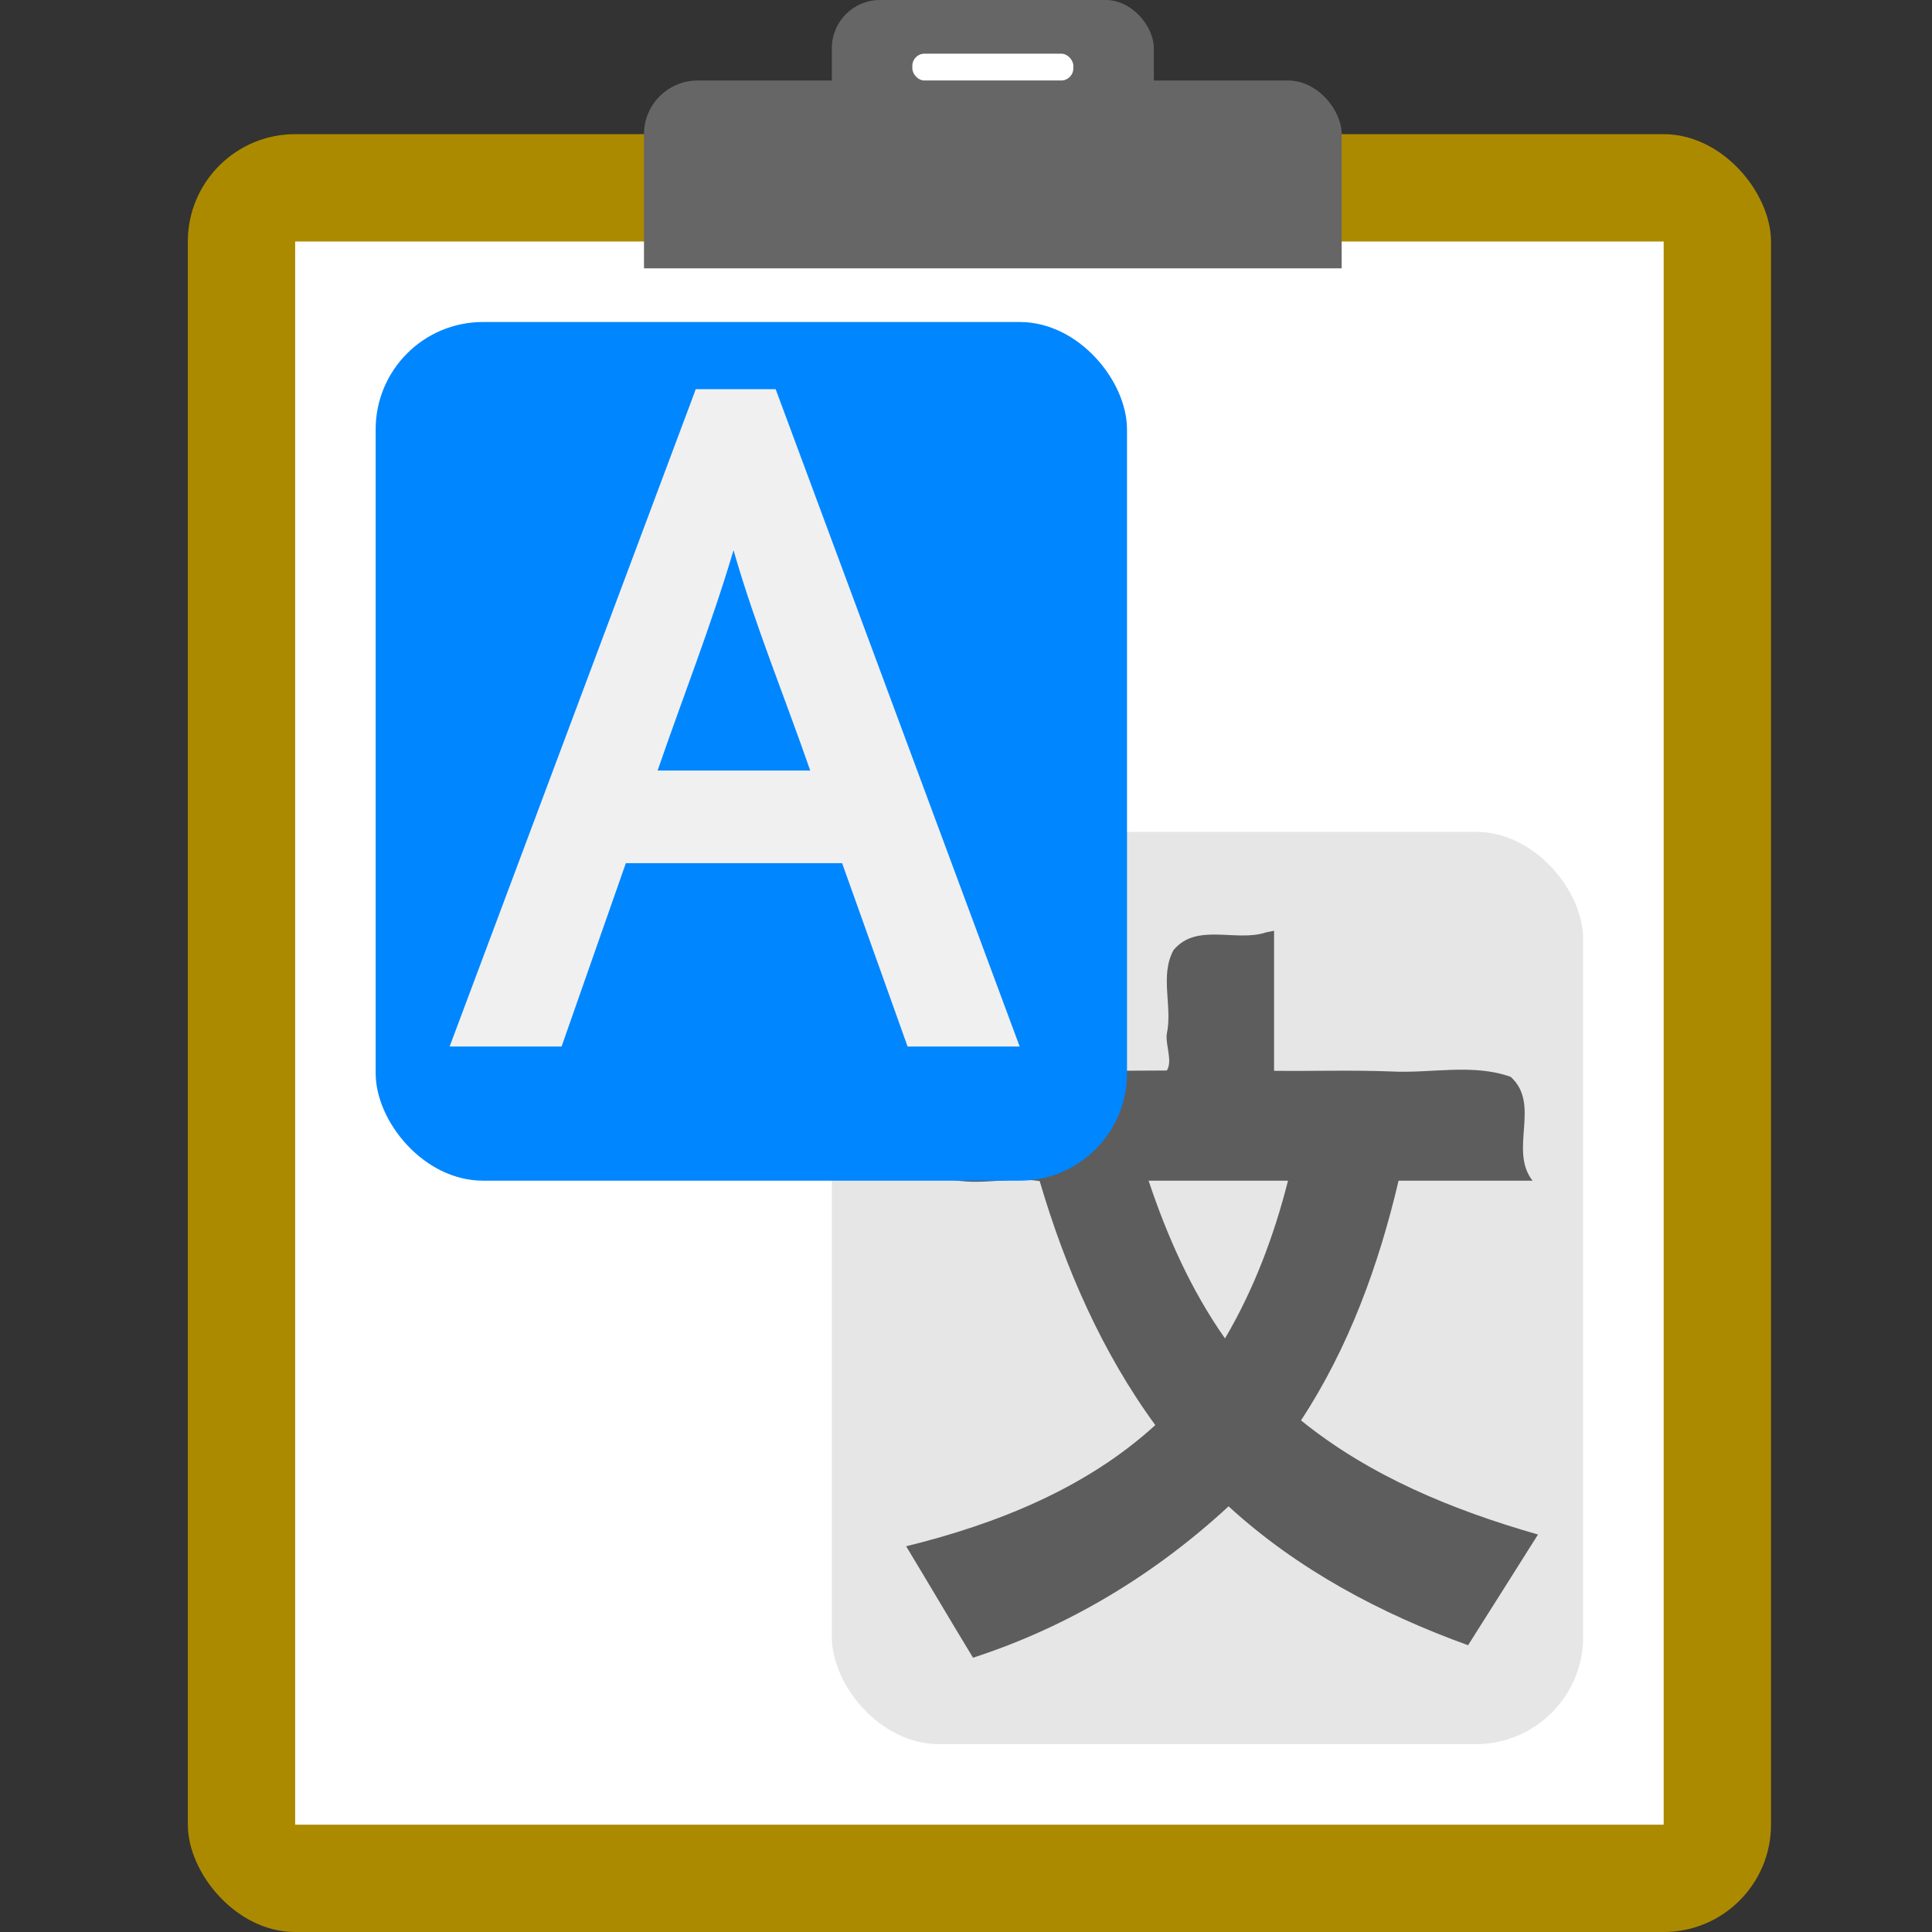 <?xml version="1.0" encoding="UTF-8" standalone="no"?>
<!-- Created with Inkscape (http://www.inkscape.org/) -->

<svg
   xmlns:dc="http://purl.org/dc/elements/1.1/"
   xmlns:cc="http://creativecommons.org/ns#"
   xmlns:rdf="http://www.w3.org/1999/02/22-rdf-syntax-ns#"
   xmlns:svg="http://www.w3.org/2000/svg"
   xmlns="http://www.w3.org/2000/svg"
   xmlns:sodipodi="http://sodipodi.sourceforge.net/DTD/sodipodi-0.dtd"
   xmlns:inkscape="http://www.inkscape.org/namespaces/inkscape"
   width="576"
   height="576"
   id="svg3067"
   version="1.1"
   inkscape:version="0.48.3.1 r9886"
   sodipodi:docname="ic_launcher.svg"
   inkscape:export-filename="/home/yos/git/ClipboardTranslator/misc/ic_launcher.png"
   inkscape:export-xdpi="80"
   inkscape:export-ydpi="80">
  <rect width="100%" height="100%" fill="#333333" stroke="none"/>
  <defs
     id="defs3069" />
  <sodipodi:namedview
     id="base"
     pagecolor="#ffffff"
     bordercolor="#666666"
     borderopacity="1.0"
     inkscape:pageopacity="0.0"
     inkscape:pageshadow="2"
     inkscape:zoom="1.8457031"
     inkscape:cx="405.49425"
     inkscape:cy="338.85471"
     inkscape:document-units="px"
     inkscape:current-layer="layer1"
     showgrid="true"
     showguides="true"
     inkscape:guide-bbox="true"
     inkscape:window-width="2560"
     inkscape:window-height="1547"
     inkscape:window-x="0"
     inkscape:window-y="24"
     inkscape:window-maximized="1">
    <inkscape:grid
       type="xygrid"
       id="grid3075"
       empspacing="5"
       visible="true"
       enabled="true"
       snapvisiblegridlinesonly="true"
       spacingx="8px"
       spacingy="8px" />
    <sodipodi:guide
       orientation="1,0"
       position="48,576"
       id="guide3077" />
    <sodipodi:guide
       orientation="0,1"
       position="40,48"
       id="guide3079" />
    <sodipodi:guide
       orientation="0,1"
       position="0,528"
       id="guide3081" />
    <sodipodi:guide
       orientation="1,0"
       position="528,576"
       id="guide3085" />
  </sodipodi:namedview>
  <g
     inkscape:label="レイヤー 1"
     inkscape:groupmode="layer"
     id="layer1"
     transform="translate(0,-476.362)"
     style="display:inline">
    <rect
       style="fill:#ac8a00;fill-opacity:1"
       id="rect3087"
       width="472"
       height="536"
       x="56"
       y="516.362"
       ry="32" />
    <rect
       style="fill:#ffffff"
       id="rect3089"
       width="408"
       height="472"
       x="88"
       y="548.362"
       ry="0" />
    <g
       id="g4043"
       transform="translate(0,-16)">
      <rect
         y="532.362"
         x="192"
         height="40"
         width="208"
         id="rect3091"
         style="fill:#666666"
         ry="0" />
      <rect
         ry="16"
         y="516.362"
         x="192"
         height="32"
         width="208"
         id="rect3095"
         style="fill:#666666" />
      <rect
         ry="14.359"
         y="492.362"
         x="248"
         height="40"
         width="96"
         id="rect3095-5"
         style="fill:#666666" />
      <rect
         ry="3.621"
         y="508.362"
         x="272"
         height="8"
         width="48"
         id="rect3127"
         style="fill:#ffffff" />
    </g>
    <flowRoot
       xml:space="preserve"
       id="flowRoot3942"
       style="font-size:40px;font-style:normal;font-weight:normal;line-height:125%;letter-spacing:0px;word-spacing:0px;fill:#000000;fill-opacity:1;stroke:none;font-family:Sans"
       transform="translate(0,476.362)"><flowRegion
         id="flowRegion3944"><rect
           id="rect3946"
           width="58.589"
           height="81.317"
           x="144.957"
           y="190.122" /></flowRegion><flowPara
         id="flowPara3948" /></flowRoot>    <flowRoot
       xml:space="preserve"
       id="flowRoot3950"
       style="font-size:40px;font-style:normal;font-weight:normal;line-height:125%;letter-spacing:0px;word-spacing:0px;fill:#000000;fill-opacity:1;stroke:none;font-family:Sans"
       transform="translate(0,-2.6171874e-6)"><flowRegion
         id="flowRegion3952"><rect
           id="rect3954"
           width="23.234"
           height="45.962"
           x="180.312"
           y="189.617" /></flowRegion><flowPara
         id="flowPara3956" /></flowRoot>    <rect
       ry="32"
       y="724.362"
       x="248"
       height="272"
       width="224"
       id="rect4017"
       style="fill:#e6e6e6;fill-opacity:1;display:inline" />
    <path
       style="font-size:170.02px;font-style:normal;font-weight:normal;line-height:125%;letter-spacing:0px;word-spacing:0px;fill:#000000;fill-opacity:0.595;stroke:none;font-family:Sans"
       d="m 377.469,754.331 c -8.912,3.01 -20.694,-3 -27.594,5.281 -4.191,7.694 -0.216,16.851 -2.031,25.094 -0.365,3.372 1.817,8.044 0.031,10.812 -25.086,0.22 -50.257,0.03 -75.375,0.094 7.157,8.963 -2.54,22.413 6.25,30.625 9.552,4.954 21.009,0.622 31.219,2.25 7.578,25.795 18.52,50.935 34.469,72.75 -20.704,18.921 -47.457,29.53 -74.281,36.125 6.688,11.048 13.223,22.187 19.938,33.219 28.405,-9.177 54.354,-24.919 76.188,-45.125 20.449,18.761 45.392,32.027 71.406,41.406 6.953,-10.997 13.917,-21.987 20.844,-33 -25.314,-7.259 -50.06,-17.352 -70.656,-34.031 14.218,-21.637 23.185,-46.293 29.094,-71.469 13.312,0 26.625,0 39.938,0 -7.166,-9.117 2.576,-22.727 -6.5,-30.938 -11.211,-4.079 -23.986,-0.966 -35.812,-1.625 -11.571,-0.447 -23.169,-0.057 -34.75,-0.188 0,-13.917 0,-27.833 0,-41.75 -0.792,0.156 -1.583,0.312 -2.375,0.469 z M 384,828.362 c -4.14,16.386 -10.202,32.506 -18.781,47.031 -10.073,-14.314 -17.262,-30.461 -22.781,-47.031 13.854,0 27.708,0 41.562,0 z"
       id="text4019"
       inkscape:connector-curvature="0" />
    <rect
       style="fill:#0086ff;fill-opacity:1"
       id="rect3168"
       width="224"
       height="256"
       x="112"
       y="572.362"
       ry="32" />
    <path
       style="font-size:220.634px;font-style:normal;font-weight:bold;line-height:125%;letter-spacing:0px;word-spacing:0px;fill:#f0f0f0;fill-opacity:1;stroke:none;font-family:Sans;-inkscape-font-specification:Sans Bold"
       d="m 206.87,593.908 c -24.284,64.809 -48.518,129.647 -72.82,194.454 11.127,0 22.254,0 33.38,0 6.398,-18.215 12.779,-36.436 19.157,-54.657 21.492,0 42.983,0 64.475,0 6.507,18.219 13.014,36.438 19.52,54.657 11.139,0 22.278,0 33.417,0 -24.234,-65.331 -48.515,-130.646 -72.748,-195.978 -7.946,0 -15.892,0 -23.838,0 l -0.382,1.071 -0.162,0.453 z m 11.973,47.036 c 6.381,22.087 15.204,43.482 22.713,65.149 -15.166,0 -30.333,0 -45.499,0 7.542,-21.925 16.069,-43.481 22.641,-65.716 l 0.145,0.567 z"
       id="text3938"
       inkscape:connector-curvature="0" />
  </g>
</svg>
